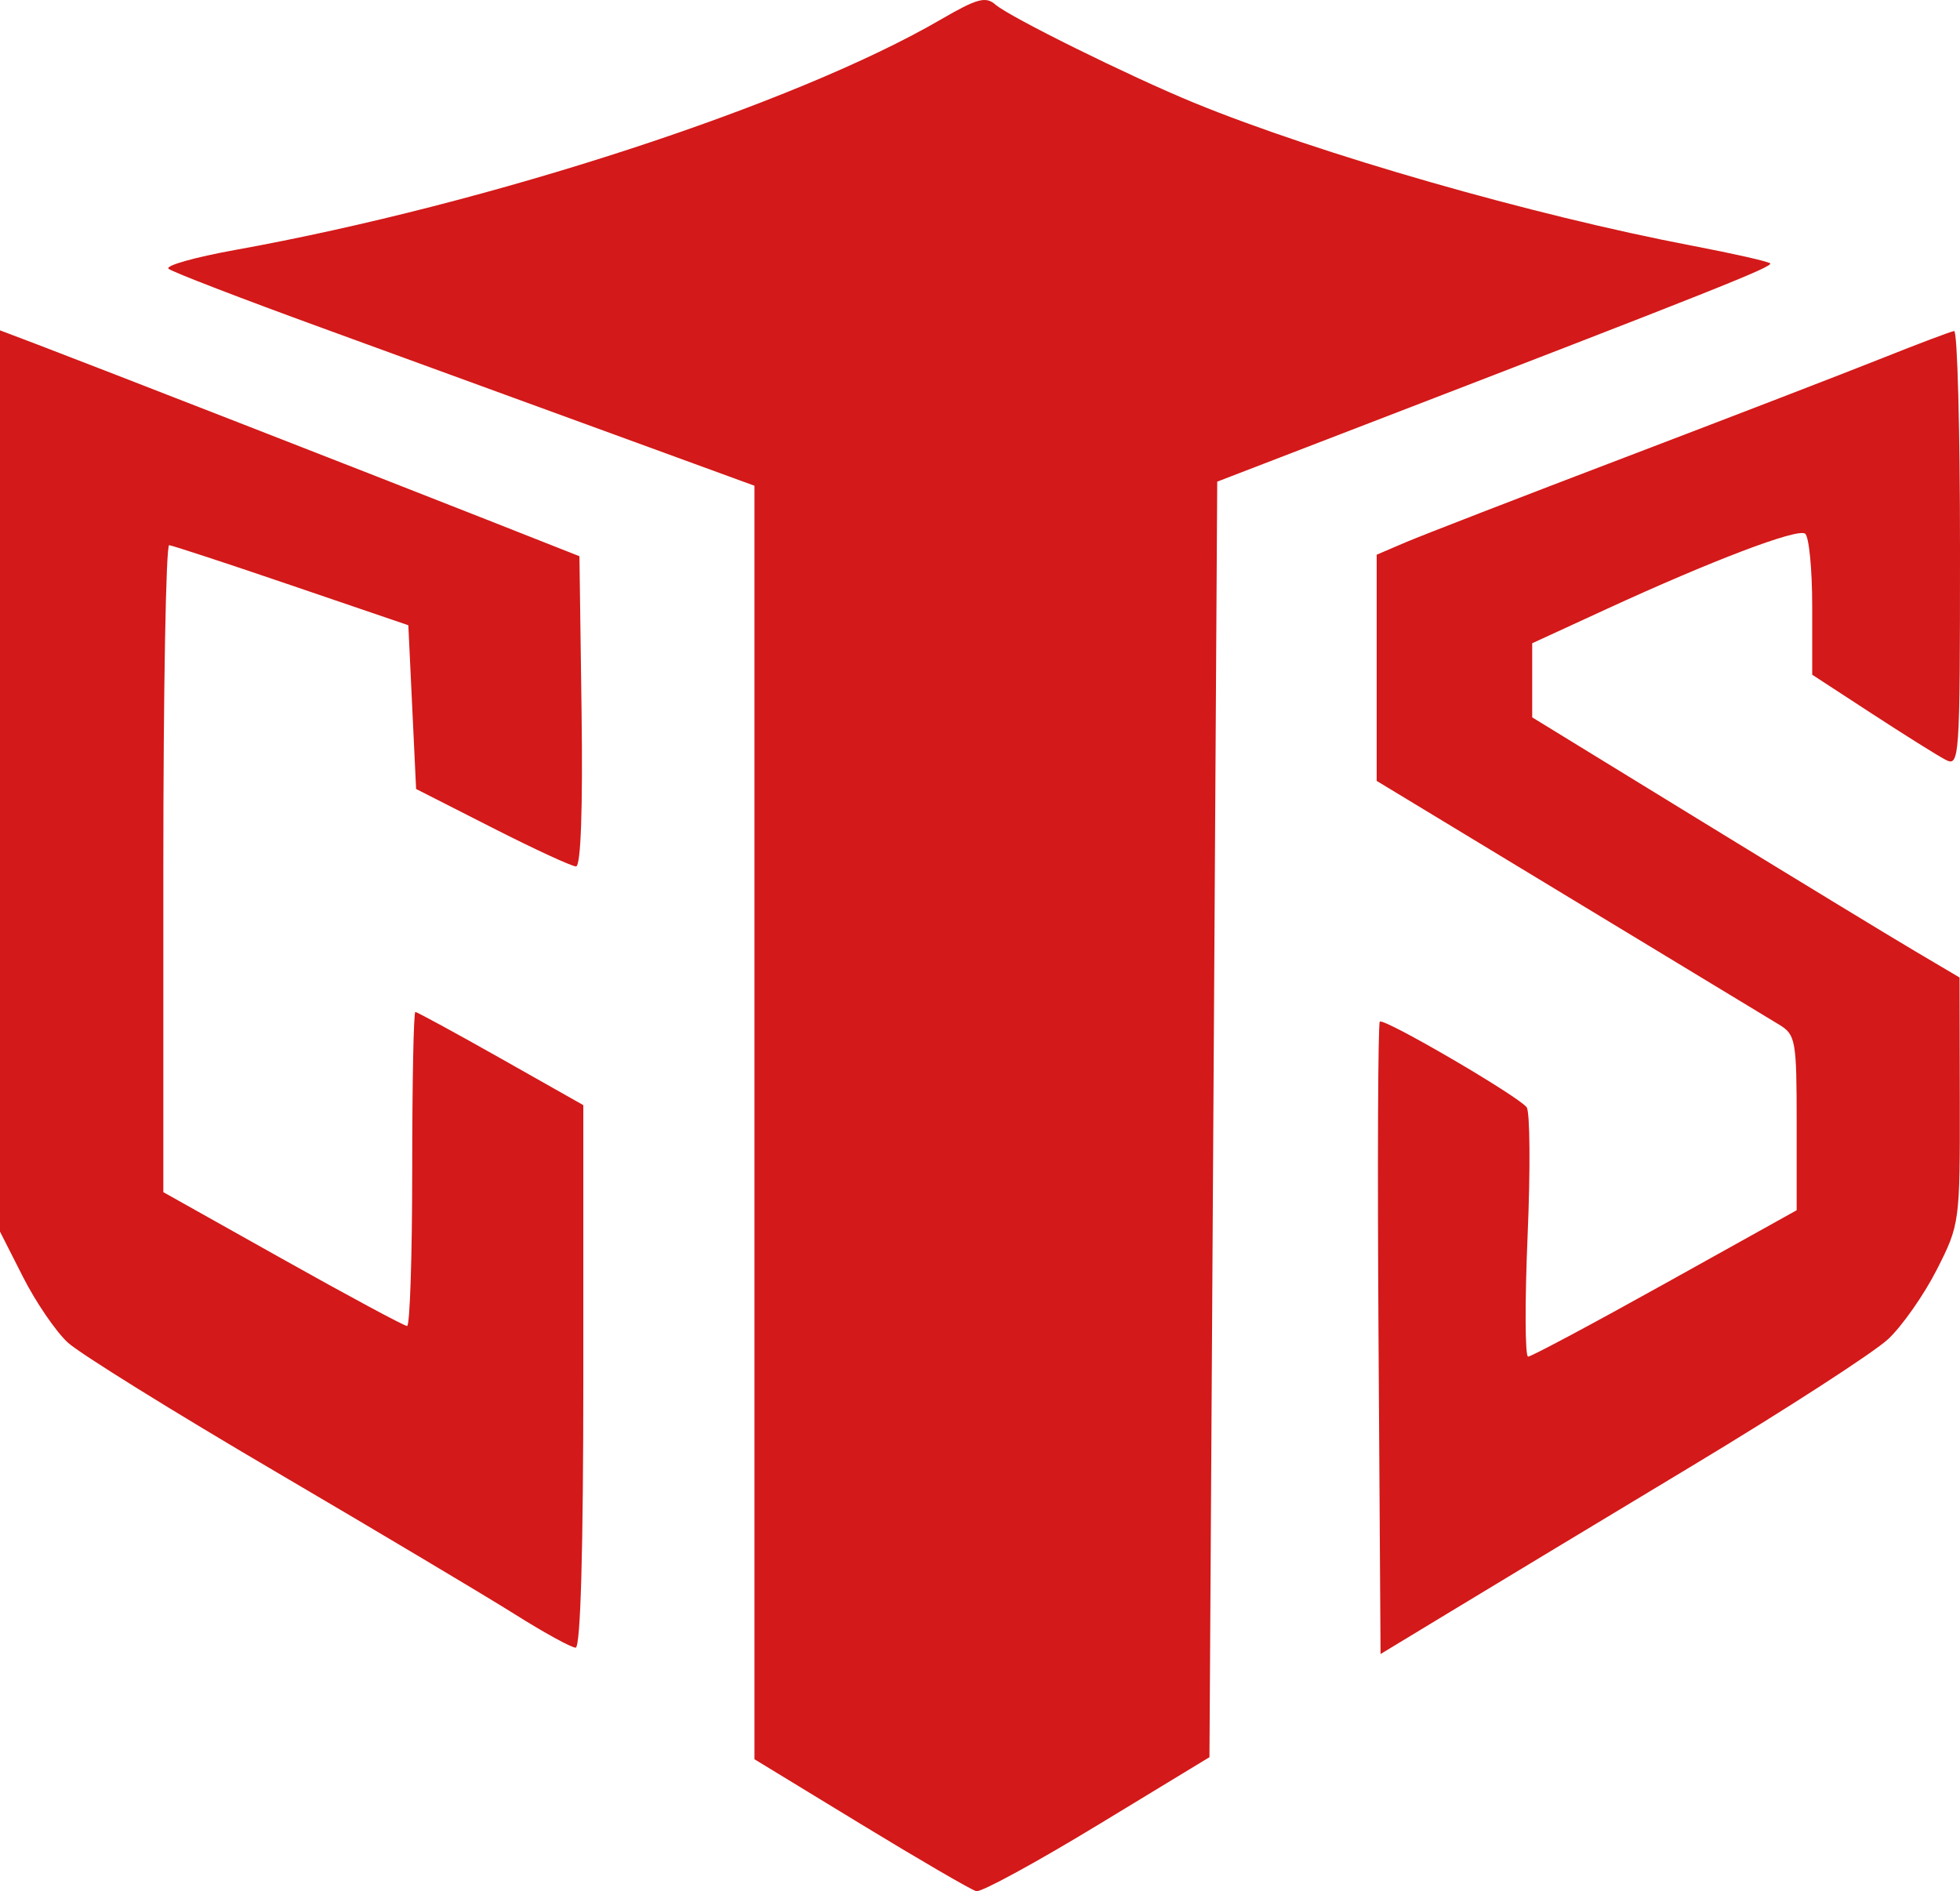 <svg width="57" height="55" viewBox="0 0 57 55" fill="none" xmlns="http://www.w3.org/2000/svg">
<path fill-rule="evenodd" clip-rule="evenodd" d="M27.356 0.57C23.102 3.043 14.245 5.934 6.824 7.272C5.663 7.482 4.798 7.726 4.901 7.816C5.005 7.906 7.023 8.684 9.387 9.544C11.751 10.405 15.542 11.788 17.812 12.618L21.941 14.126V32.644V51.162L25.036 53.048C26.739 54.085 28.248 54.963 28.391 54.999C28.534 55.035 30.118 54.172 31.912 53.083L35.173 51.102L35.286 32.555L35.399 14.007L39.696 12.352C49.814 8.455 51.576 7.753 51.48 7.659C51.425 7.605 50.411 7.375 49.227 7.149C44.568 6.261 38.349 4.476 34.72 2.987C32.859 2.223 29.366 0.496 28.952 0.136C28.666 -0.114 28.418 -0.047 27.356 0.57ZM0 22.712V35.818L0.672 37.142C1.041 37.87 1.627 38.726 1.972 39.044C2.318 39.362 5.044 41.056 8.03 42.807C11.015 44.559 14.146 46.425 14.987 46.955C15.828 47.484 16.617 47.917 16.74 47.917C16.884 47.917 16.964 45.085 16.964 40.028V32.139L14.567 30.784C13.248 30.039 12.129 29.43 12.079 29.43C12.029 29.43 11.988 31.484 11.988 33.996C11.988 36.507 11.921 38.562 11.839 38.562C11.757 38.562 10.128 37.687 8.22 36.616L4.75 34.67V25.256C4.75 20.078 4.826 15.848 4.92 15.855C5.013 15.863 6.616 16.389 8.482 17.026L11.875 18.183L11.988 20.564L12.101 22.945L14.315 24.071C15.533 24.691 16.629 25.197 16.751 25.197C16.892 25.197 16.951 23.534 16.913 20.687L16.851 16.176L14.137 15.105C10.928 13.839 2.607 10.596 1.074 10.014L0 9.607V22.712ZM54.738 10.416C53.681 10.838 50.322 12.133 47.274 13.295C44.226 14.456 41.351 15.57 40.884 15.769L40.036 16.132V19.421V22.71L45.634 26.1C48.713 27.964 51.461 29.629 51.741 29.799C52.221 30.09 52.25 30.254 52.25 32.652V35.196L48.427 37.324C46.325 38.495 44.531 39.453 44.44 39.453C44.35 39.453 44.343 37.874 44.425 35.945C44.508 34.015 44.495 32.331 44.398 32.202C44.148 31.873 40.244 29.596 40.127 29.711C40.074 29.763 40.057 33.922 40.09 38.954L40.149 48.102L42.184 46.869C43.304 46.19 46.459 44.286 49.196 42.638C51.933 40.99 54.507 39.325 54.917 38.938C55.326 38.552 55.962 37.641 56.33 36.915C56.99 35.614 57 35.543 56.994 32.011L56.987 28.427L55.693 27.662C54.981 27.242 52.185 25.54 49.479 23.88L44.559 20.862V19.785V18.707L46.717 17.714C49.774 16.307 52.245 15.367 52.492 15.517C52.608 15.588 52.702 16.54 52.702 17.634V19.622L54.423 20.744C55.369 21.361 56.336 21.967 56.572 22.091C56.987 22.311 57 22.13 57 15.961C57 12.465 56.924 9.615 56.83 9.627C56.737 9.639 55.795 9.994 54.738 10.416Z" fill="#D31919"/>
</svg>
